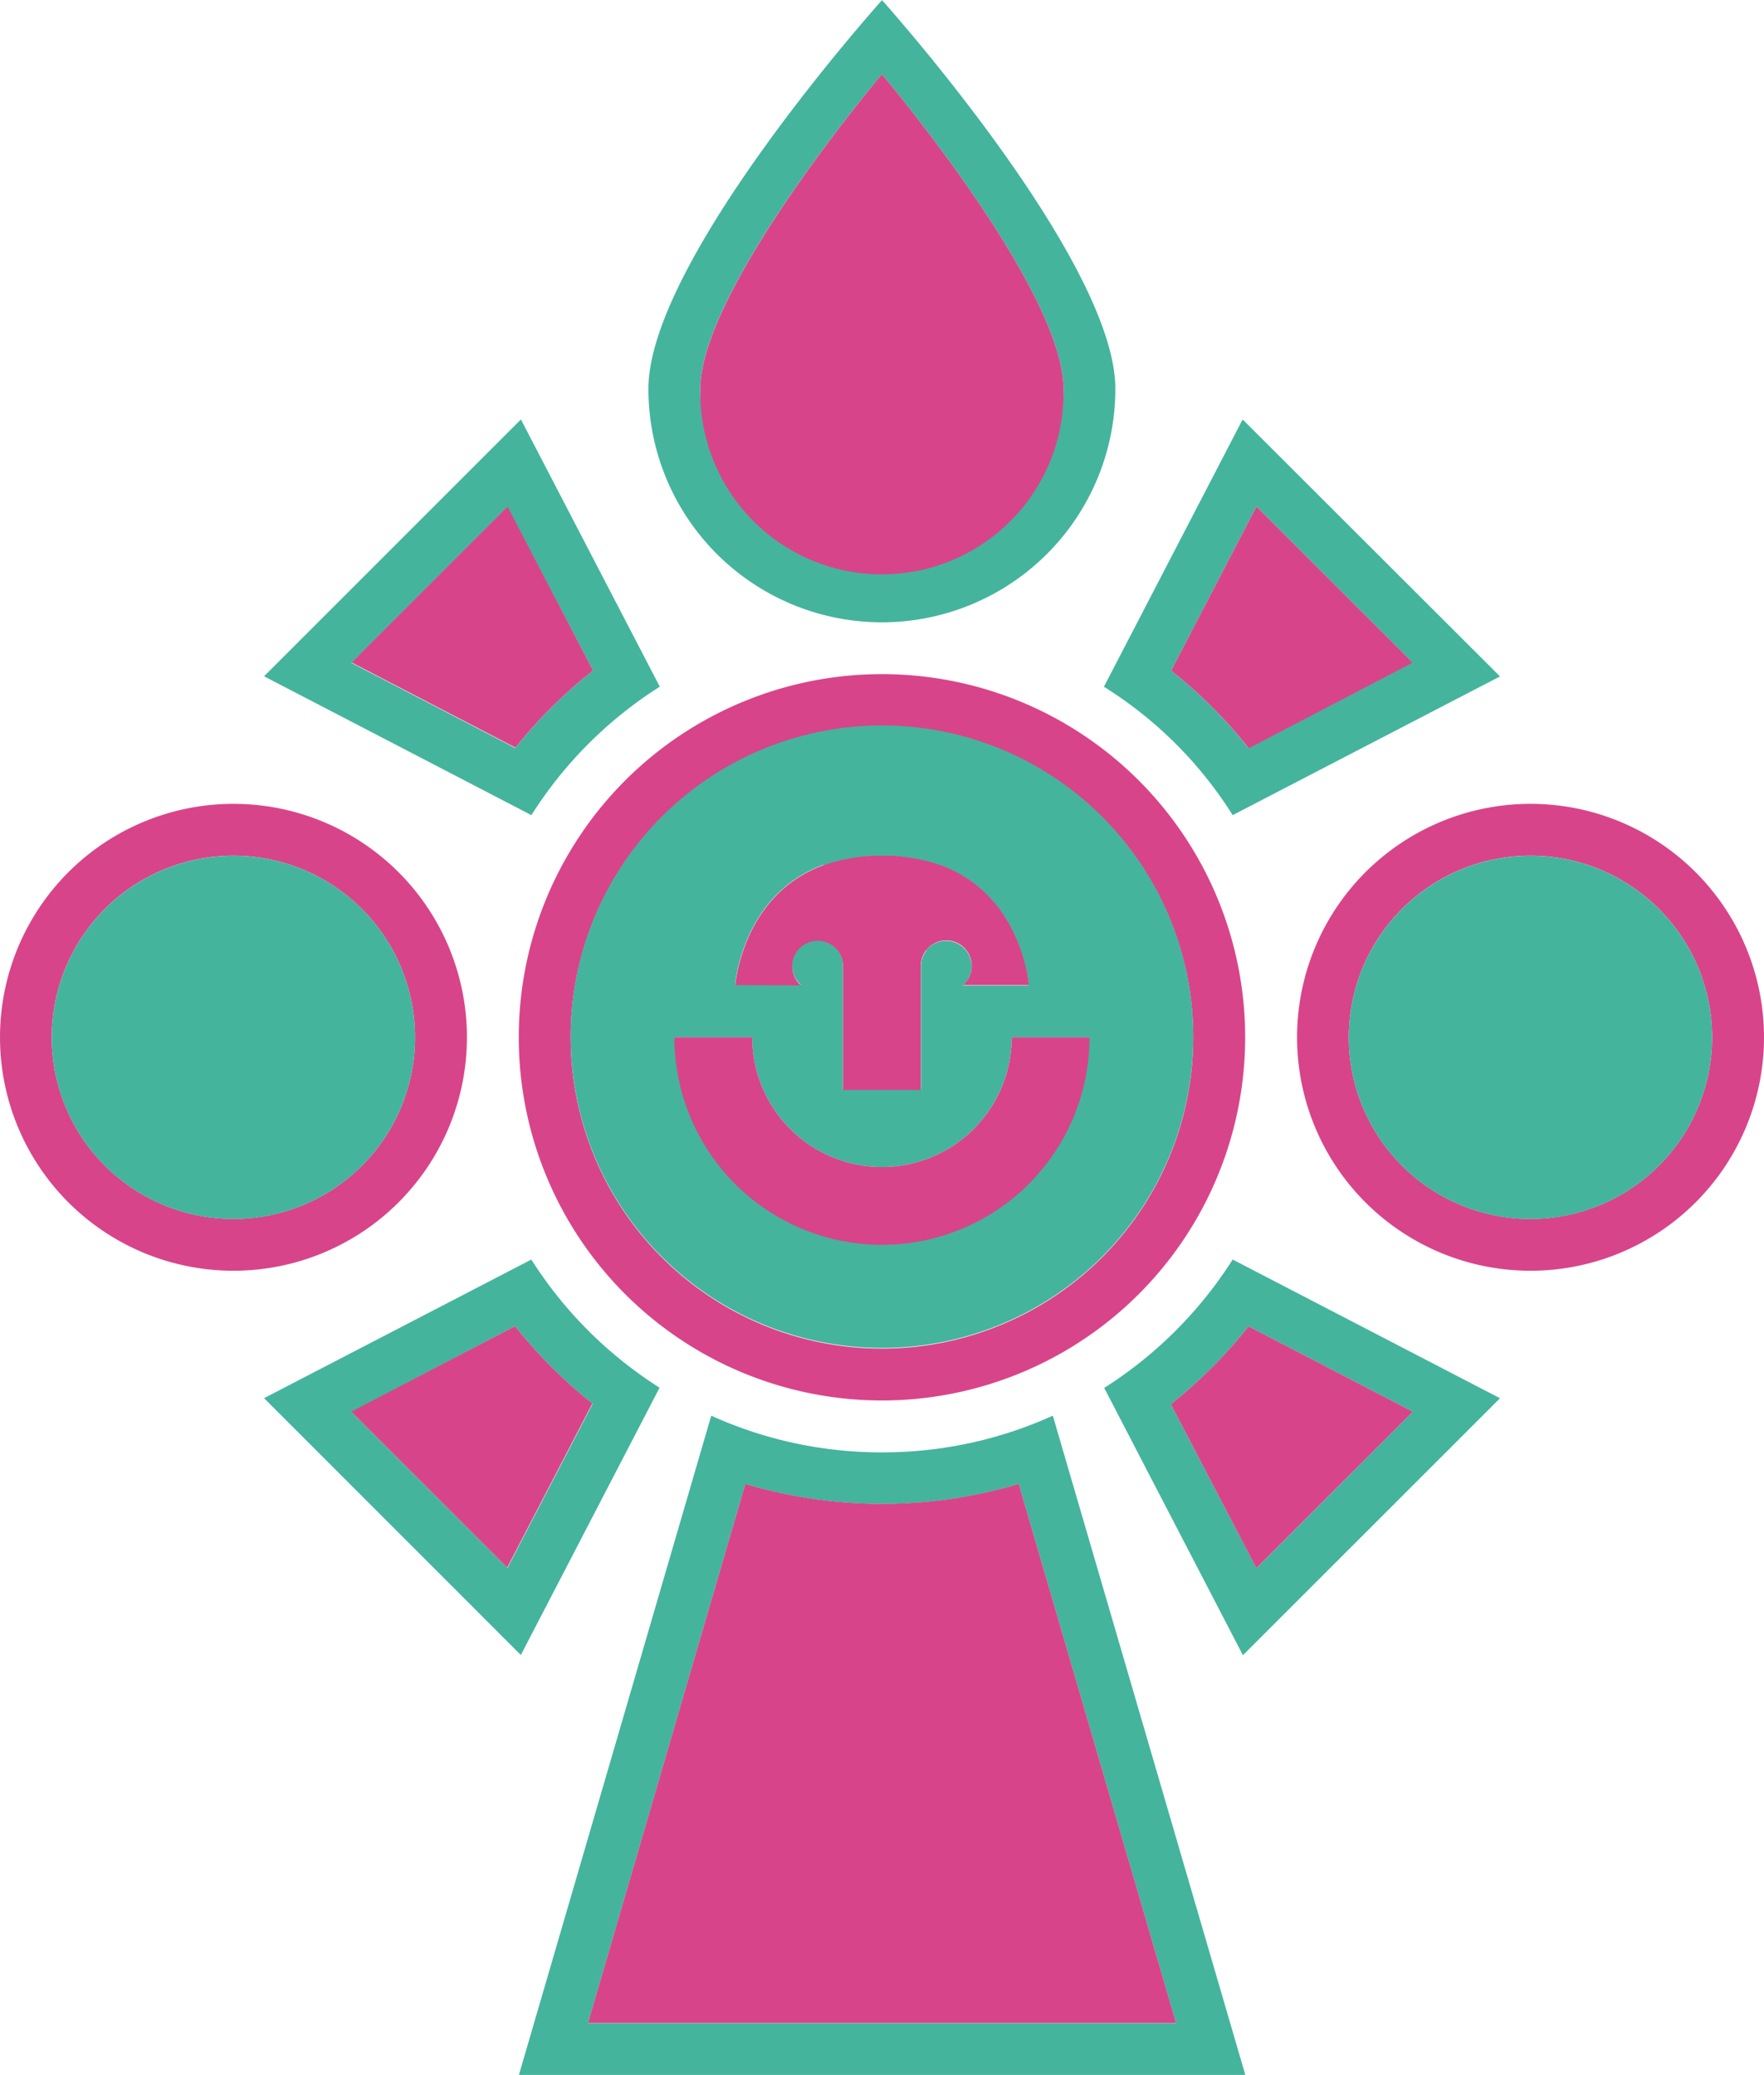 <svg xmlns="http://www.w3.org/2000/svg" viewBox="0 0 237.55 279.44"><defs><style>.cls-1{fill:#44b49d;}.cls-2{fill:#d8448a;}</style></defs><title>Logo_Color</title><g id="Capa_2" data-name="Capa 2"><g id="Capa_1-2" data-name="Capa 1"><g id="g886"><path id="path888" class="cls-1" d="M118.76,76.82A24.45,24.45,0,0,1,94.31,52.37C94.31,38.86,118.76,10,118.76,10s24.46,28.9,24.46,42.41a24.46,24.46,0,0,1-24.46,24.45m0-76.82S87.32,35,87.32,52.37a31.44,31.44,0,1,0,62.88,0C150.2,35,118.76,0,118.76,0"/></g><g id="g890"><path id="path892" class="cls-2" d="M118.76,10s-24.45,28.9-24.45,42.4a24.46,24.46,0,1,0,48.91,0c0-13.5-24.46-42.4-24.46-42.4"/></g><g id="g894"><path id="path896" class="cls-2" d="M118.77,181.62a41.92,41.92,0,1,1,41.92-41.92,41.92,41.92,0,0,1-41.92,41.92m0-90.83a48.91,48.91,0,1,0,48.91,48.91,48.91,48.91,0,0,0-48.91-48.91"/></g><g id="g898"><path id="path900" class="cls-2" d="M206.11,164.16a24.46,24.46,0,1,1,24.45-24.46,24.46,24.46,0,0,1-24.45,24.46m0-55.9a31.44,31.44,0,1,0,31.44,31.44,31.44,31.44,0,0,0-31.44-31.44"/></g><g id="g902"><path id="path904" class="cls-1" d="M206.11,115.25a24.46,24.46,0,1,0,24.45,24.45,24.45,24.45,0,0,0-24.45-24.45"/></g><g id="g906"><path id="path908" class="cls-2" d="M31.44,164.16A24.46,24.46,0,1,1,55.89,139.7a24.45,24.45,0,0,1-24.45,24.46m0-55.9A31.44,31.44,0,1,0,62.88,139.7a31.44,31.44,0,0,0-31.44-31.44"/></g><g id="g910"><path id="path912" class="cls-1" d="M31.44,115.25A24.46,24.46,0,1,0,55.89,139.7a24.44,24.44,0,0,0-24.45-24.45"/></g><g id="g914"><path id="path916" class="cls-1" d="M157.71,90.32l11.49-22.1,21,21-22.07,11.53a63.61,63.61,0,0,0-10.46-10.46m9.67-33.8-18.68,36A54.69,54.69,0,0,1,166,109.78L202,91.1Z"/></g><g id="g918"><path id="path920" class="cls-2" d="M169.2,68.22l-11.49,22.1a64,64,0,0,1,10.46,10.46l22.07-11.53Z"/></g><g id="g922"><path id="path924" class="cls-1" d="M69.39,100.74,47.32,89.27l21-21L79.87,90.31a63.64,63.64,0,0,0-10.48,10.43m.76-44.25L35.56,91.08l36,18.7a55.75,55.75,0,0,1,17.29-17.3Z"/></g><g id="g926"><path id="path928" class="cls-2" d="M68.35,68.22l-21,21,22.07,11.47A63.24,63.24,0,0,1,79.87,90.31Z"/></g><g id="g930"><path id="path932" class="cls-1" d="M68.34,211.16l-21-21L69.36,178.6a64.87,64.87,0,0,0,10.45,10.46Zm3.22-41.53-36,18.67,34.58,34.59,18.68-36a55.85,55.85,0,0,1-17.29-17.29"/></g><g id="g934"><path id="path936" class="cls-2" d="M69.36,178.6,47.3,190.12l21,21,11.47-22.1A64.87,64.87,0,0,1,69.36,178.6"/></g><g id="g938"><path id="path940" class="cls-1" d="M157.67,189.12a66.78,66.78,0,0,0,10.48-10.49l22.11,11.49L169.2,211.19ZM166,169.63a56.11,56.11,0,0,1-17.3,17.29l18.68,36L202,188.31Z"/></g><g id="g942"><path id="path944" class="cls-2" d="M168.15,178.63a66.78,66.78,0,0,1-10.48,10.49l11.52,22.07,21.07-21.07Z"/></g><g id="g946"><path id="path948" class="cls-1" d="M100.37,199.86a64.45,64.45,0,0,0,36.82,0l21.19,72.6H79.18Zm41.41-9.2A55.51,55.51,0,0,1,119,195.6h-.42a55.51,55.51,0,0,1-22.8-4.94l-25.9,88.78h97.82Z"/></g><g id="g950"><path id="path952" class="cls-2" d="M137.19,199.85a64.45,64.45,0,0,1-36.82,0L79.18,272.45h79.2Z"/></g><g id="g958"><path id="path960" class="cls-1" d="M146.72,139.7a28,28,0,0,1-55.9,0H101.3a17.47,17.47,0,0,0,34.94,0h10.48Zm-35.83-23.15a24.21,24.21,0,0,1,6.56-1.26c.43,0,.87,0,1.32,0s.89,0,1.32,0a24.14,24.14,0,0,1,6.56,1.26c11,4,11.89,16.15,11.89,16.16H129.6l.06,0,.1-.09a3.57,3.57,0,0,0,.27-.28l0,0a3.38,3.38,0,0,0,.82-2.21,3.45,3.45,0,0,0-6.11-2.17.22.22,0,0,1,0,.08,3.41,3.41,0,0,0-.71,2v16.68H113.52s0-16.8,0-16.86-.09-.58-.09-.6a3.54,3.54,0,0,0-.4-1h0l-.12-.18a1.77,1.77,0,0,0-.16-.22,3.43,3.43,0,1,0-5.27,4.4l0,0,.29.3a.27.27,0,0,1,.08.07l.07,0H99s.88-12.13,11.89-16.16m7.88-18.77a41.92,41.92,0,1,0,41.92,41.92,41.92,41.92,0,0,0-41.92-41.92"/></g><g id="g962"><path id="path964" class="cls-2" d="M136.24,139.7a17.47,17.47,0,0,1-34.94,0H90.82a27.95,27.95,0,0,0,55.9,0Z"/></g><g id="g966"><path id="path968" class="cls-2" d="M106.67,132.71h1.26l-.07,0a.27.27,0,0,0-.08-.07l-.29-.3,0,0a3.43,3.43,0,1,1,5.27-4.4c.06.07.11.15.16.22l.12.18h0a3.42,3.42,0,0,1,.4,1s.09.52.09.6,0,16.86,0,16.86H124V130a3.47,3.47,0,0,1,.7-2s0,0,.07-.08a3.43,3.43,0,0,1,6.09,2.17,3.37,3.37,0,0,1-.81,2.21l0,0a3.57,3.57,0,0,1-.27.28l-.1.09-.06,0h8.94s-.88-12.13-11.89-16.16a24.14,24.14,0,0,0-6.56-1.26c-.43,0-.87,0-1.32,0s-.89,0-1.32,0a24.07,24.07,0,0,0-6.55,1.26c-11,4-11.89,16.15-11.9,16.16Z"/></g></g></g></svg>